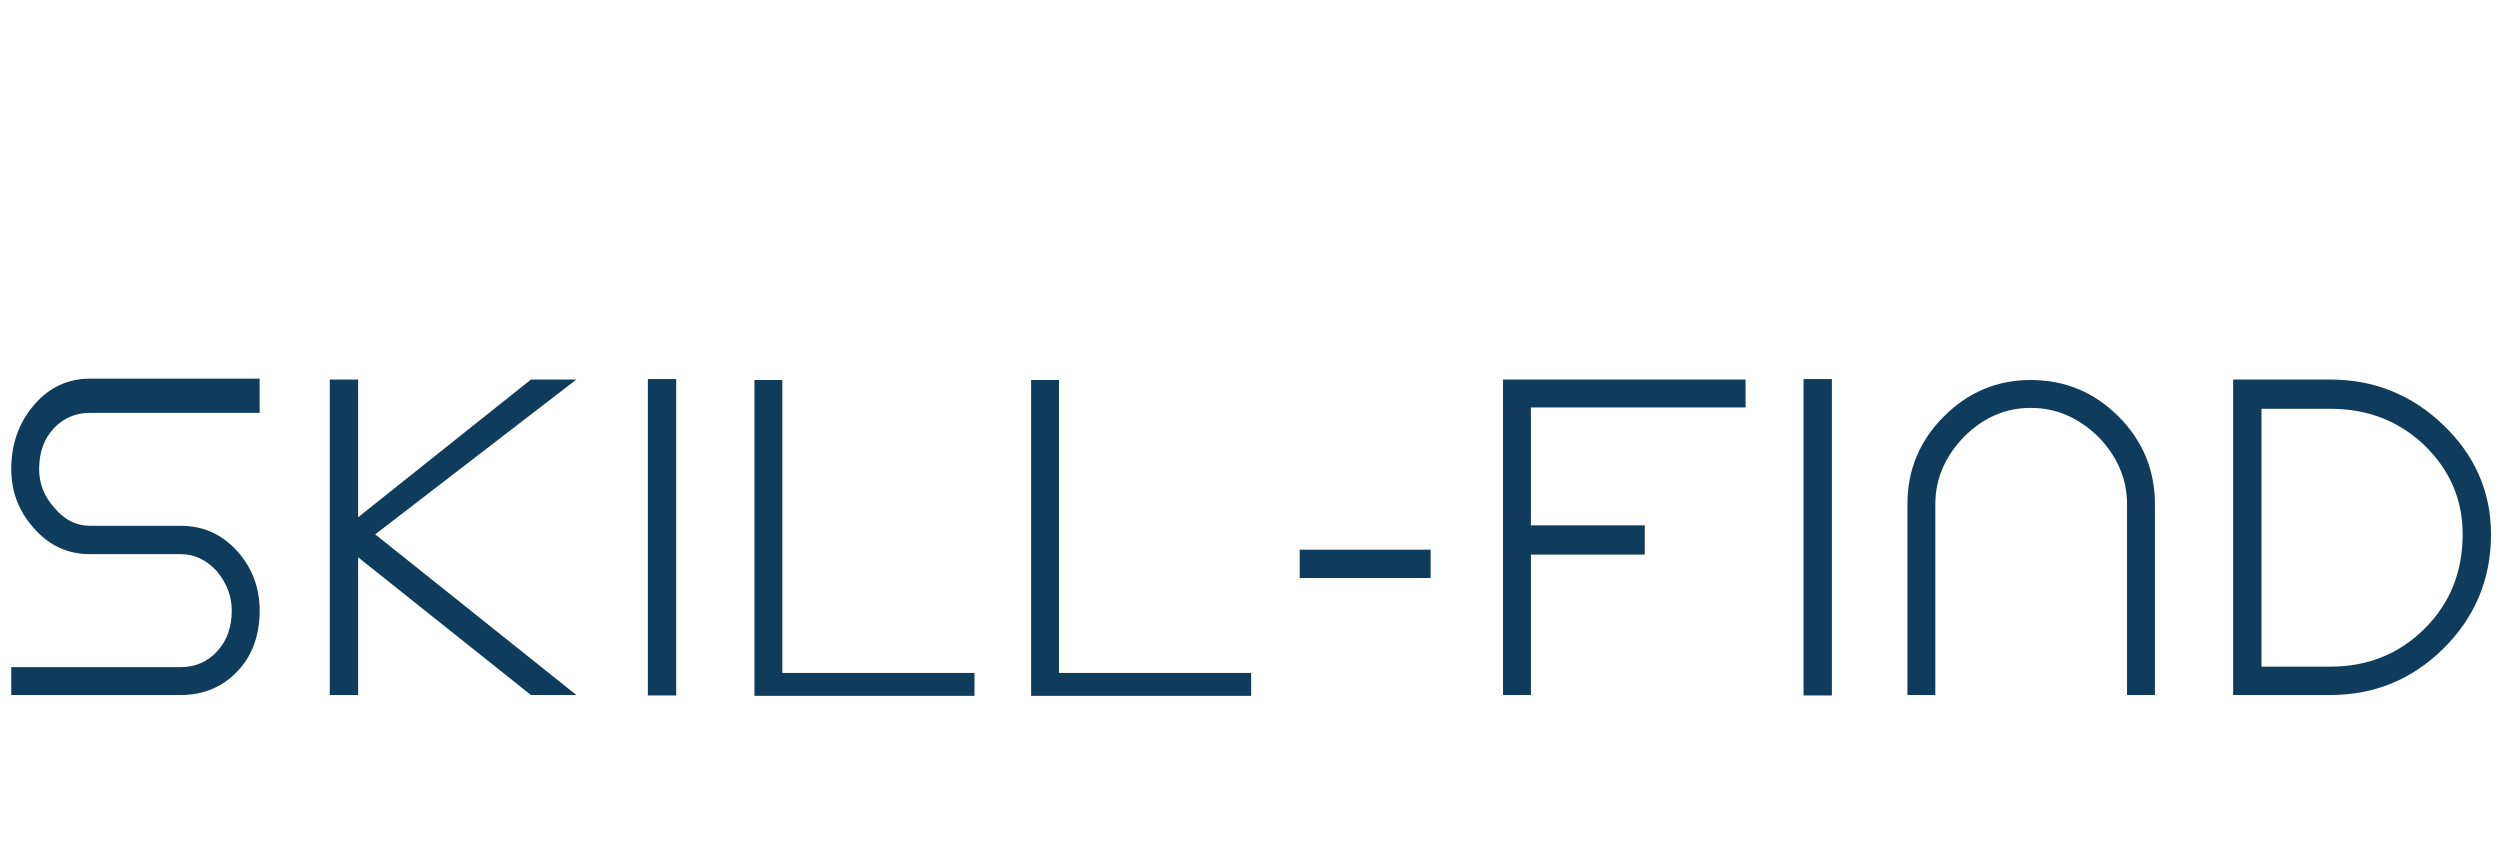 <?xml version="1.0"?>
<svg version="1.1" xmlns="http://www.w3.org/2000/svg" width="500px" height="170px" style=""><path fill="#0f3c5c" d="M18,82.57l33.93,0l0-6.84l-33.93,0q-6.66,0-11.16,5.22q-4.59,5.31-4.59,12.87q0,6.84,4.59,11.88q4.5,5.13,11.16,5.13l9,0l9.18,0q4.05,0,7.2,3.42q2.97,3.6,2.97,7.83q0,5.04-2.925,8.19t-7.245,3.15l-33.93,0l0,5.58l33.93,0q6.75,0,11.25-4.68t4.5-12.24q0-6.84-4.5-11.88q-4.59-5.04-11.25-5.04l-9.18,0l-9,0q-4.14,0-7.11-3.6q-3.06-3.33-3.06-7.74q0-5.04,2.925-8.145t7.245-3.105z M106.186,139l9.09,0l-40.23-32.13l40.23-30.96l-9.09,0l-34.56,27.54l0-27.54l-5.67,0l0,63.09l5.67,0l0-27.54z M129.571,139.09l5.67,0l0-63.27l-5.67,0l0,63.27z M150.887,139.18l44.01,0l0-4.59l-38.43,0l0-58.59l-5.58,0l0,63.18z M206.222,139.18l44.01,0l0-4.59l-38.43,0l0-58.59l-5.58,0l0,63.18z M259.938,115.6l26.19,0l0-5.67l-26.19,0l0,5.67z M306.184,81.49l42.93,0l0-5.58l-48.51,0l0,1.08l0,62.01l5.58,0l0-28.08l22.77,0l0-5.85l-22.77,0l0-23.58z M360.709,139.09l5.67,0l0-63.27l-5.67,0l0,63.27z M381.485,139l5.58,0l0-38.16q0-7.56,5.76-13.5q5.76-5.76,13.32-5.76t13.5,5.76q5.76,5.94,5.76,13.5l0,38.16l5.58,0l0-38.16q0-10.26-7.29-17.55t-17.55-7.29q-10.08,0-17.37,7.29t-7.29,17.55l0,38.16z M466.07,75.91l-13.77,0l-3.42,0l-2.25,0l0,63.09l2.25,0l3.42,0l13.77,0q13.14,0,22.5-9.18q9.63-9.45,9.63-22.95q0-12.78-9.63-21.96q-9.45-9-22.5-9z M466.07,133.33l-13.77,0l0-51.57l13.77,0q11.25,0,18.9,7.38q7.56,7.38,7.56,17.73q0,11.25-7.56,18.81q-7.65,7.65-18.9,7.65z"/><path fill="#" d=""/></svg>
